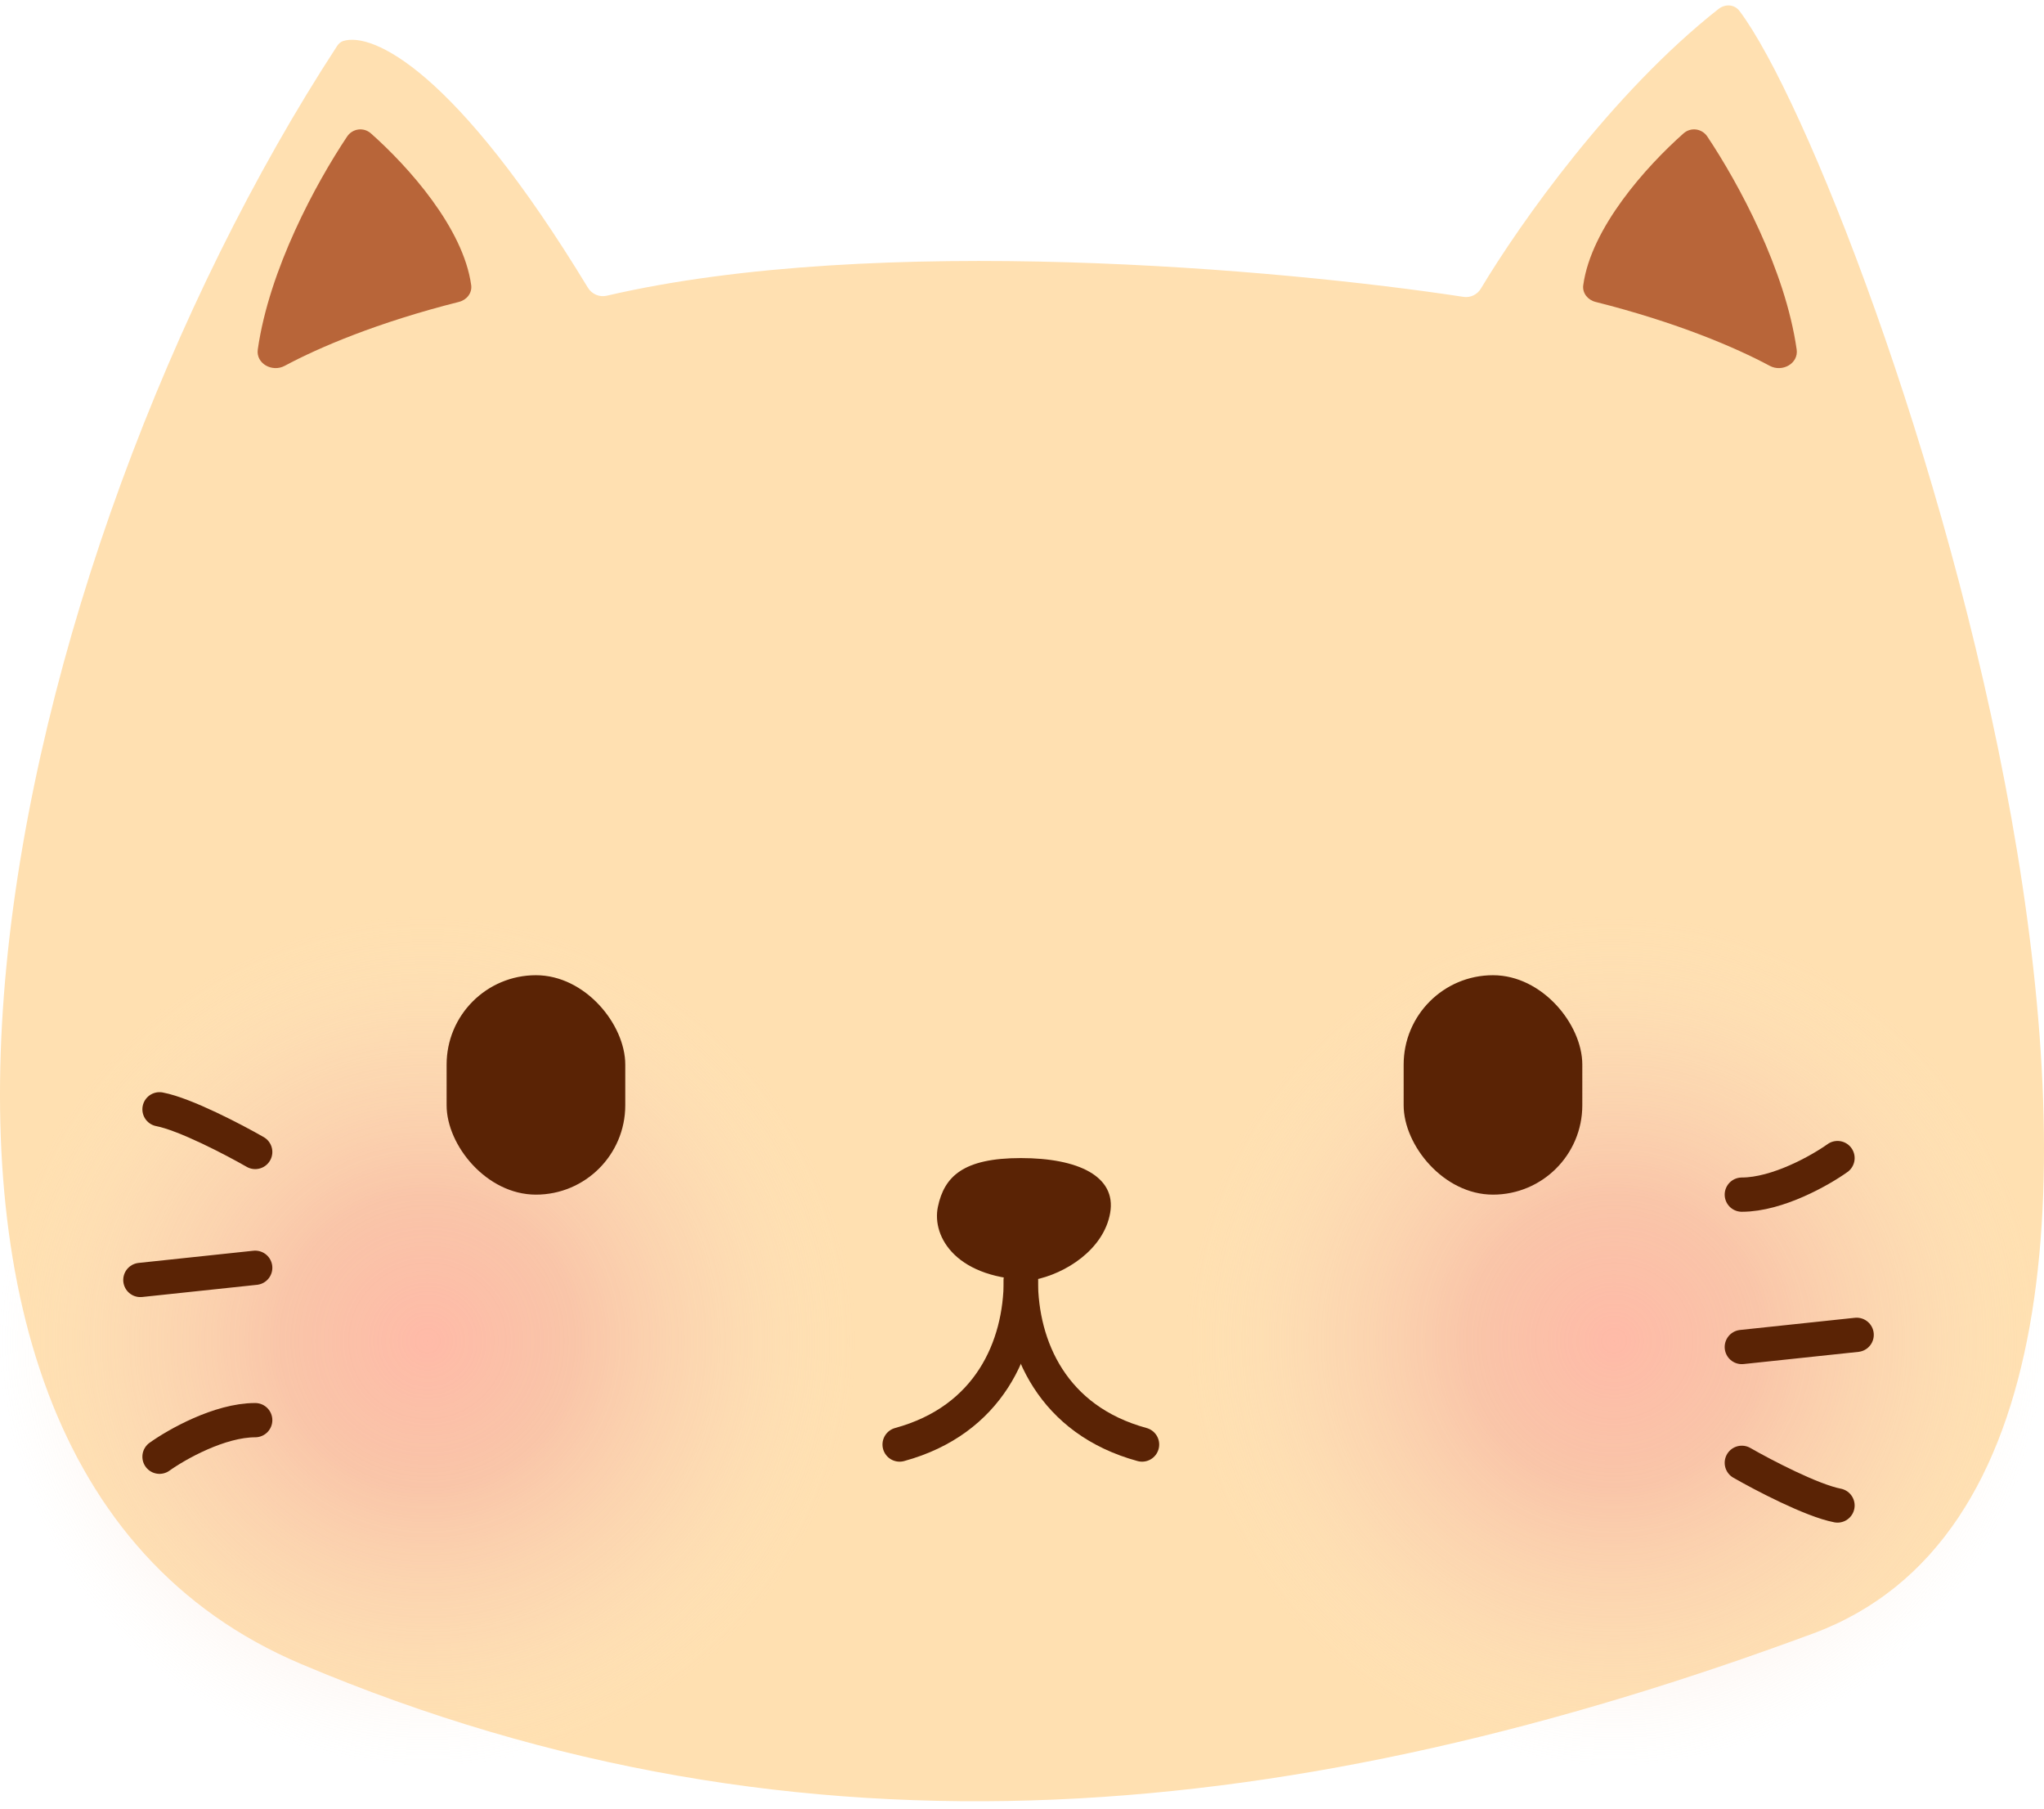 <svg width="100%" height="100%" viewBox="0 0 252 223" fill="none" xmlns="http://www.w3.org/2000/svg">
<path d="M37.111 205.093C-24.889 178.859 0.808 68.122 41.549 5.688C41.736 5.402 41.978 5.159 42.304 5.057C45.899 3.926 56.131 8.541 72.478 35.457C72.96 36.251 73.9 36.66 74.804 36.449C108.092 28.709 157.976 33.159 180.426 36.59C181.293 36.722 182.128 36.315 182.579 35.563C187.392 27.529 198.722 11.466 211.855 1.118C212.681 0.466 213.823 0.511 214.457 1.351C230.351 22.398 284.887 178.631 223.536 201.336C160.608 224.625 99.252 231.387 37.111 205.093Z" fill="#FFE0B1"/>
<ellipse cx="52.703" cy="165.276" rx="52.703" ry="52.588" fill="url(#paint0_radial_7_730)"/>
<ellipse cx="199.011" cy="165.276" rx="52.703" ry="52.588" fill="url(#paint1_radial_7_730)"/>
<path d="M214.744 180.301C217.366 181.804 223.396 184.959 226.543 185.56" stroke="#5A2305" stroke-width="4.223" stroke-linecap="round"/>
<path d="M214.744 147.246C219.149 147.246 224.445 144.241 226.543 142.739" stroke="#5A2305" stroke-width="4.223" stroke-linecap="round"/>
<path d="M214.744 166.027L228.903 164.525" stroke="#5A2305" stroke-width="4.223" stroke-linecap="round"/>
<path d="M31.464 141.987C28.842 140.484 22.812 137.329 19.665 136.728" stroke="#5A2305" stroke-width="4.223" stroke-linecap="round"/>
<path d="M31.464 175.042C27.059 175.042 21.763 178.047 19.665 179.55" stroke="#5A2305" stroke-width="4.223" stroke-linecap="round"/>
<path d="M31.464 156.261L17.305 157.763" stroke="#5A2305" stroke-width="4.223" stroke-linecap="round"/>
<path d="M125.857 157.763C125.857 166.027 121.924 175.042 110.911 178.047" stroke="#5A2305" stroke-width="4.223" stroke-linecap="round"/>
<path d="M125.857 157.763C125.857 166.027 129.79 175.042 140.803 178.047" stroke="#5A2305" stroke-width="4.223" stroke-linecap="round"/>
<path d="M42.792 16.833C38.941 22.6 33.186 33.214 31.782 43.075C31.535 44.806 33.554 45.919 35.095 45.093C39.311 42.833 46.509 39.749 56.588 37.209C57.536 36.971 58.225 36.119 58.092 35.15C57.123 28.092 50.34 20.528 45.731 16.443C44.832 15.646 43.459 15.834 42.792 16.833Z" fill="#B86539"/>
<path d="M210.495 16.833C214.346 22.6 220.101 33.214 221.506 43.075C221.752 44.806 219.733 45.919 218.192 45.093C213.976 42.833 206.778 39.749 196.699 37.209C195.752 36.971 195.062 36.119 195.195 35.15C196.164 28.092 202.948 20.528 207.556 16.443C208.455 15.646 209.828 15.834 210.495 16.833Z" fill="#B86539"/>
<rect x="55.062" y="120.201" width="22.025" height="27.045" rx="11.012" fill="#5A2305"/>
<rect x="173.053" y="120.201" width="22.025" height="27.045" rx="11.012" fill="#5A2305"/>
<path d="M115.631 148.749C114.845 152.505 117.991 157.764 127.43 157.764C131.363 157.012 136.083 154.007 136.87 149.5C137.656 144.992 132.936 142.739 125.857 142.739C118.778 142.739 116.418 144.992 115.631 148.749Z" fill="#5A2305"/>
<defs>
<radialGradient id="paint0_radial_7_730" cx="0" cy="0" r="1" gradientUnits="userSpaceOnUse" gradientTransform="translate(52.703 165.276) rotate(90) scale(52.588 52.703)">
<stop stop-color="#FF9AA0" stop-opacity="0.54"/>
<stop offset="0.339" stop-color="#F19D9C" stop-opacity="0.402"/>
<stop offset="0.672" stop-color="#F4BFB2" stop-opacity="0.222"/>
<stop offset="1" stop-color="#F9E8CE" stop-opacity="0"/>
</radialGradient>
<radialGradient id="paint1_radial_7_730" cx="0" cy="0" r="1" gradientUnits="userSpaceOnUse" gradientTransform="translate(199.011 165.276) rotate(90) scale(52.588 52.703)">
<stop stop-color="#FF9AA0" stop-opacity="0.54"/>
<stop offset="0.339" stop-color="#F19D9C" stop-opacity="0.402"/>
<stop offset="0.672" stop-color="#F4BFB2" stop-opacity="0.222"/>
<stop offset="1" stop-color="#F9E8CE" stop-opacity="0"/>
</radialGradient>
</defs>
</svg>
